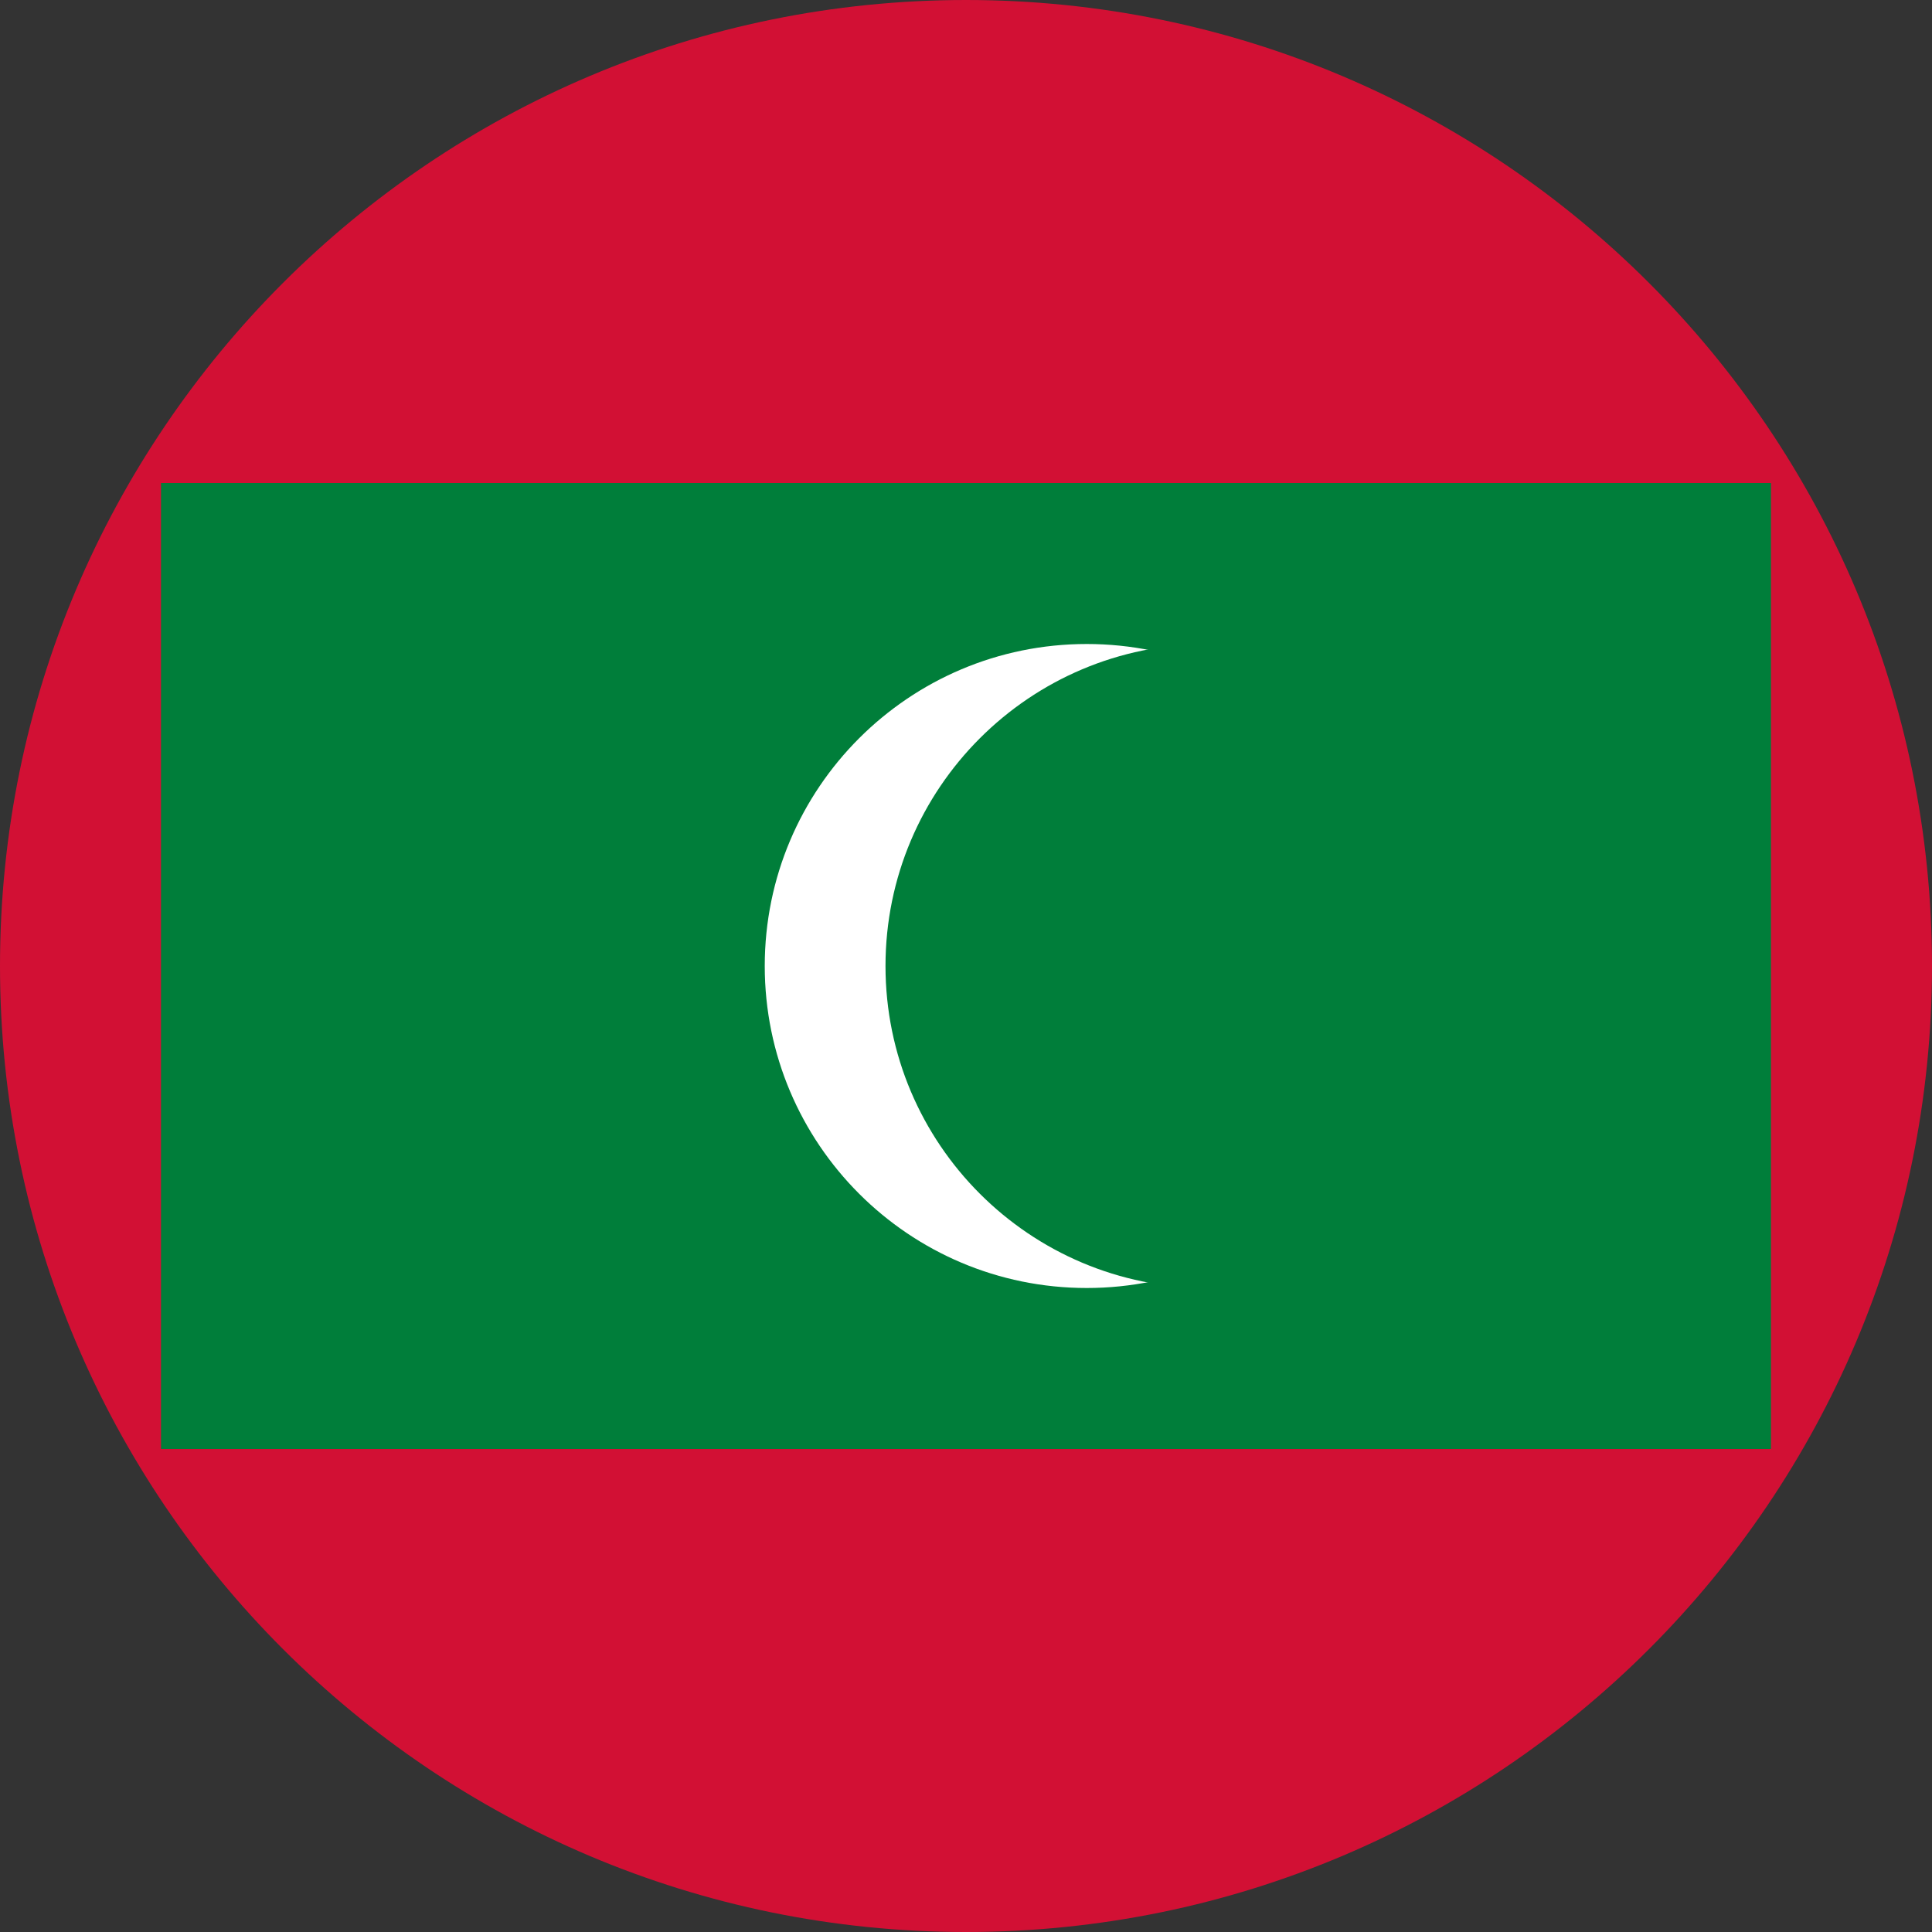 <svg width="24" height="24" viewBox="0 0 24 24" fill="none" xmlns="http://www.w3.org/2000/svg">
<rect x="0" y="0" width="24" height="24" fill="#333333" stroke="none"/>
<g clip-path="url(#clip0_2214_3710)">
<g clip-path="url(#clip1_2214_3710)">
<path d="M-4 0H28V24H-4V0Z" fill="#D21034"/>
<path d="M2 6H22V18H2V6Z" fill="#007E3A"/>
<path d="M13.5 16C15.709 16 17.5 14.209 17.5 12C17.5 9.791 15.709 8 13.5 8C11.291 8 9.5 9.791 9.5 12C9.5 14.209 11.291 16 13.5 16Z" fill="white"/>
<path d="M15 16C17.209 16 19 14.209 19 12C19 9.791 17.209 8 15 8C12.791 8 11 9.791 11 12C11 14.209 12.791 16 15 16Z" fill="#007E3A"/>
</g>
</g>
<defs>
<clipPath id="clip0_2214_3710">
<path d="M0 12C0 5.373 5.373 0 12 0C18.627 0 24 5.373 24 12C24 18.627 18.627 24 12 24C5.373 24 0 18.627 0 12Z" fill="white"/>
</clipPath>
<clipPath id="clip1_2214_3710">
<rect width="32" height="24" fill="white" transform="translate(-4)"/>
</clipPath>
</defs>
</svg>
